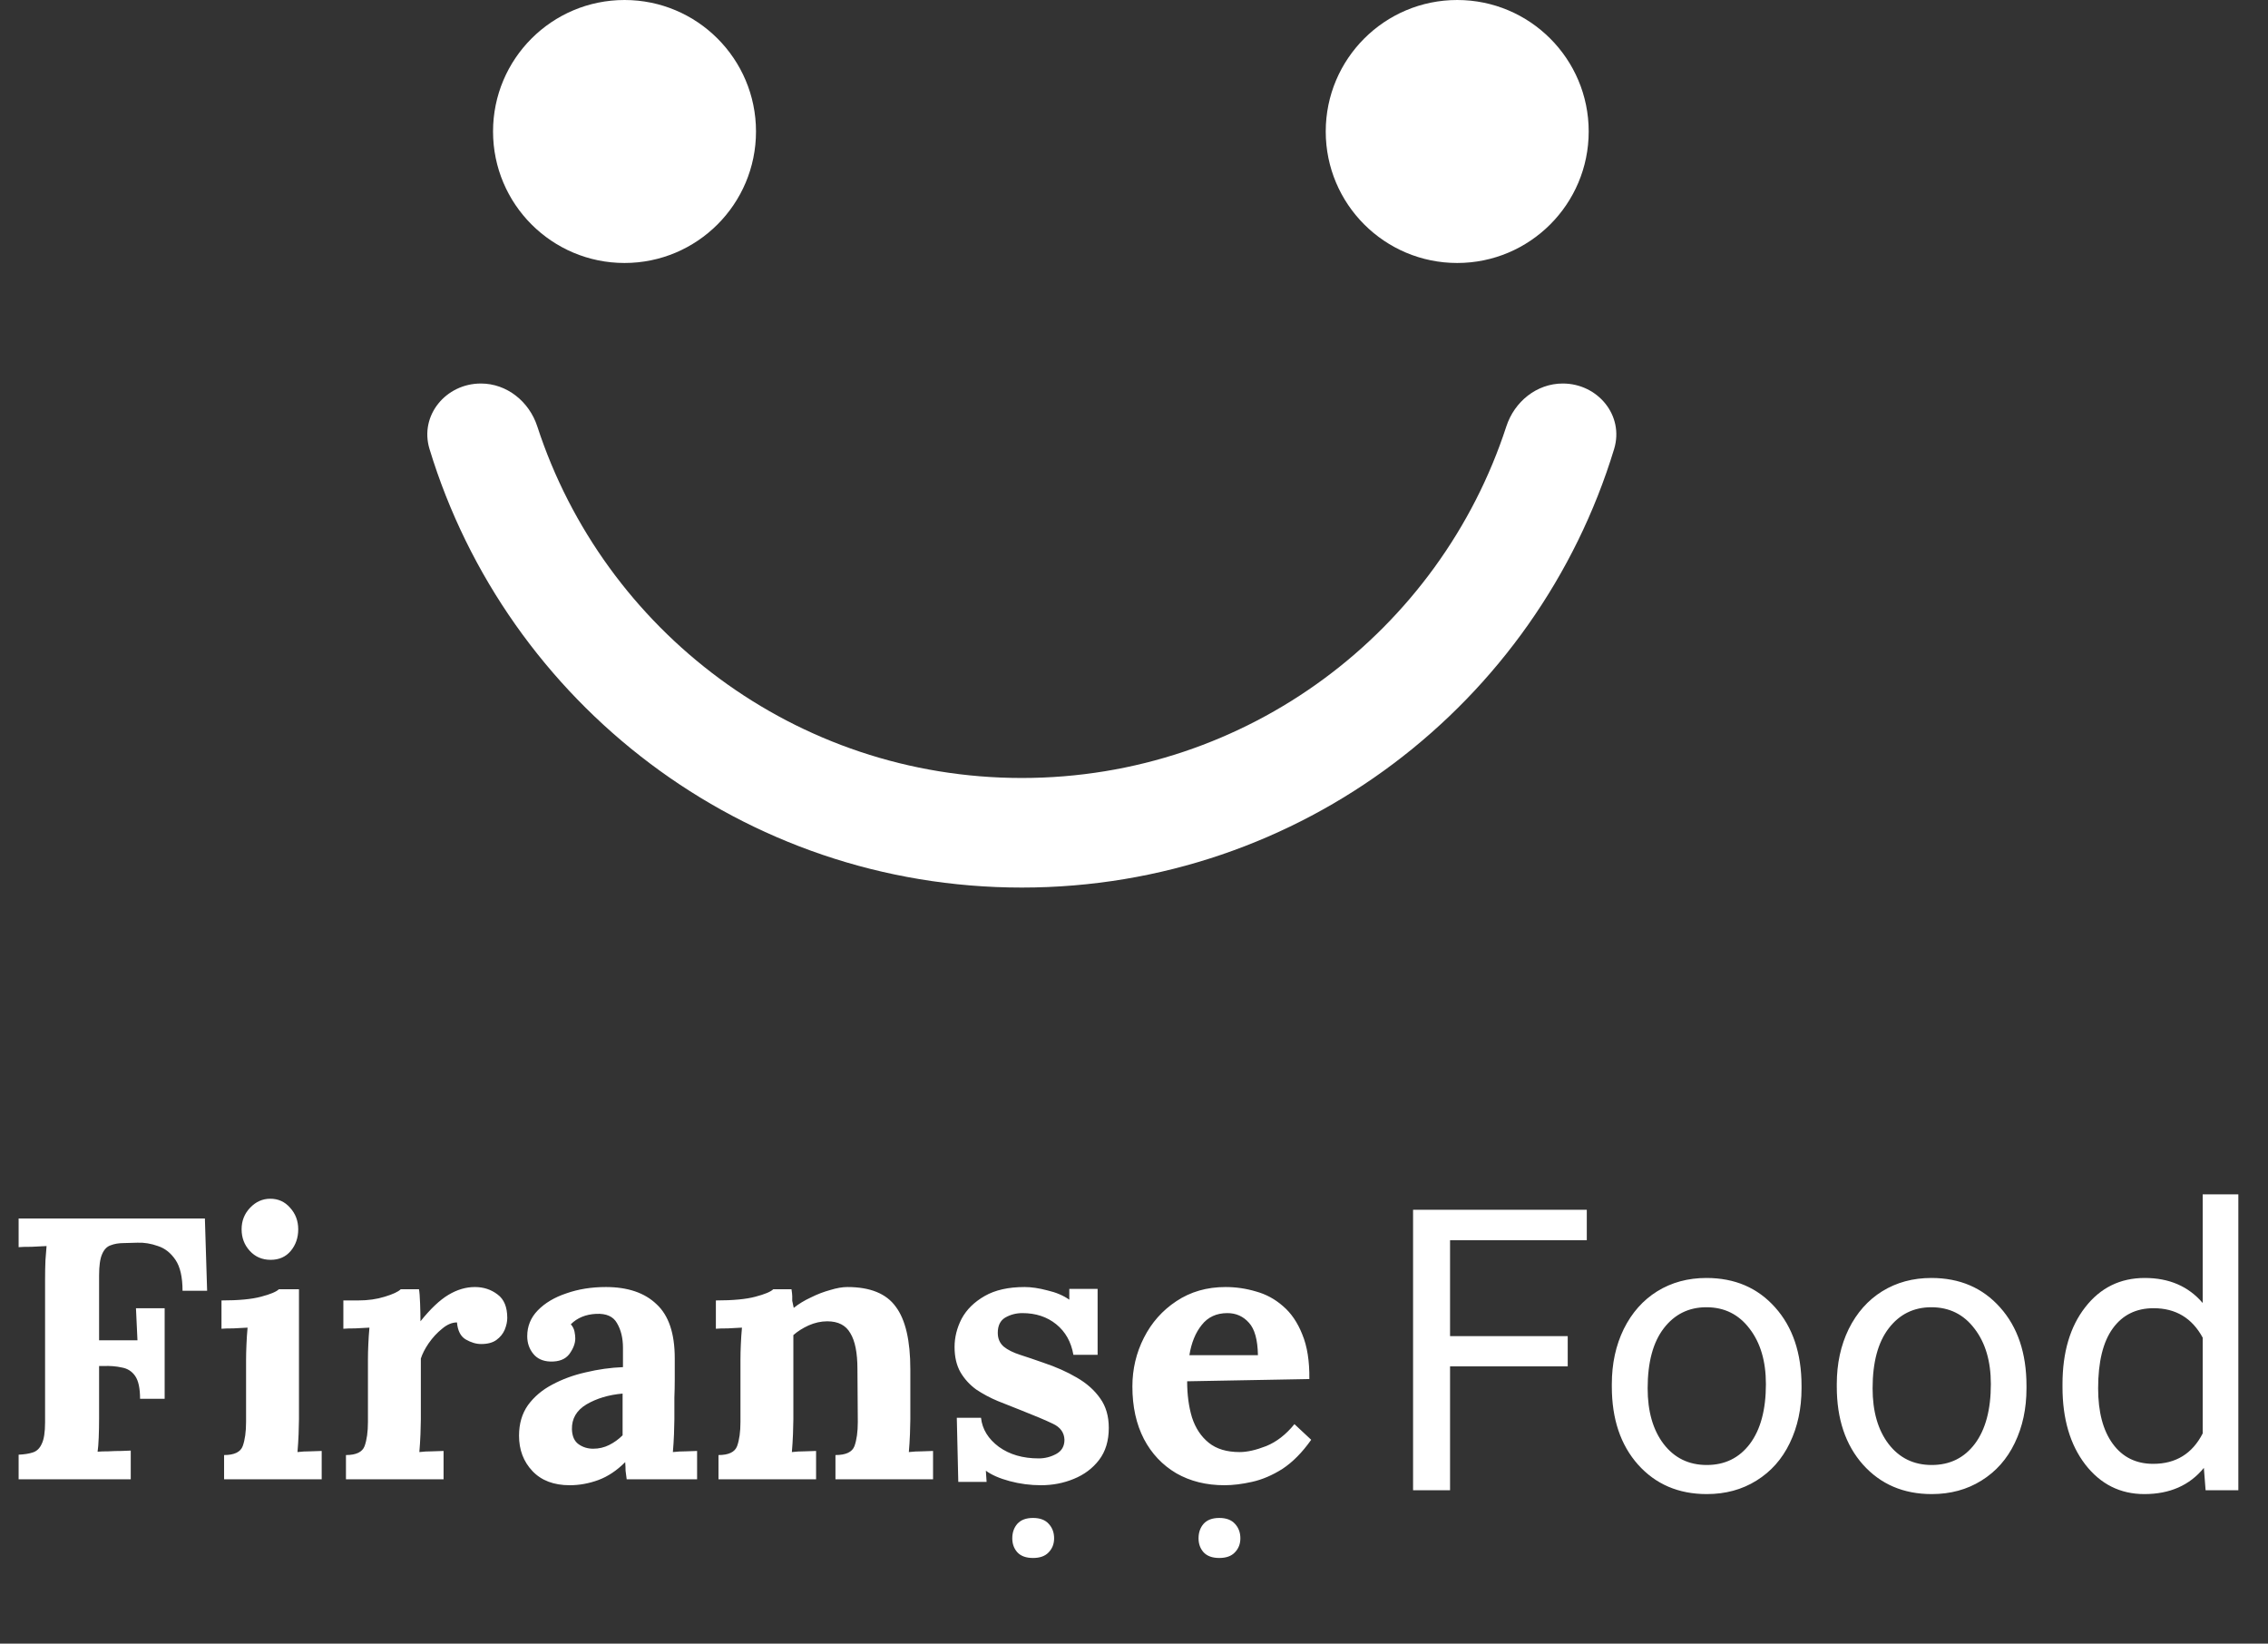<svg width="207" height="150" viewBox="0 0 207 150" fill="none" xmlns="http://www.w3.org/2000/svg">
<rect x="0" y="0" width="207" height="150" fill="#333333" stroke="none"/>
<path d="M1.7 135V132.756C2.221 132.733 2.652 132.665 2.992 132.552C3.355 132.439 3.627 132.178 3.808 131.77C4.012 131.362 4.114 130.705 4.114 129.798V116.776C4.114 116.164 4.125 115.575 4.148 115.008C4.193 114.441 4.227 114.011 4.25 113.716C3.887 113.739 3.434 113.761 2.89 113.784C2.346 113.784 1.949 113.795 1.7 113.818V111.2H18.7L18.904 117.796H16.66C16.66 116.549 16.445 115.609 16.014 114.974C15.583 114.339 15.051 113.92 14.416 113.716C13.781 113.489 13.158 113.387 12.546 113.41L11.322 113.444C10.846 113.444 10.438 113.512 10.098 113.648C9.758 113.761 9.497 114.033 9.316 114.464C9.135 114.872 9.044 115.518 9.044 116.402V122.318H12.546L12.41 119.394H15.028V127.656H12.784C12.784 126.704 12.637 126.013 12.342 125.582C12.047 125.151 11.639 124.891 11.118 124.8C10.619 124.687 10.064 124.641 9.452 124.664H9.044V129.424C9.044 130.036 9.033 130.625 9.01 131.192C8.987 131.759 8.953 132.189 8.908 132.484C9.157 132.461 9.486 132.45 9.894 132.45C10.302 132.427 10.699 132.416 11.084 132.416C11.492 132.393 11.775 132.382 11.934 132.382V135H1.7ZM20.453 132.79C21.382 132.79 21.949 132.518 22.153 131.974C22.357 131.407 22.459 130.671 22.459 129.764V124.12C22.459 123.712 22.47 123.247 22.493 122.726C22.515 122.182 22.549 121.661 22.595 121.162C22.232 121.185 21.801 121.207 21.303 121.23C20.827 121.23 20.464 121.241 20.215 121.264V118.68C21.779 118.68 22.98 118.567 23.819 118.34C24.68 118.113 25.224 117.887 25.451 117.66H27.287V129.526C27.287 129.843 27.275 130.297 27.253 130.886C27.23 131.453 27.196 131.997 27.151 132.518C27.513 132.473 27.91 132.45 28.341 132.45C28.794 132.427 29.134 132.416 29.361 132.416V135H20.453V132.79ZM24.703 114.974C23.932 114.974 23.297 114.702 22.799 114.158C22.3 113.614 22.051 112.957 22.051 112.186C22.051 111.415 22.311 110.758 22.833 110.214C23.354 109.67 23.966 109.398 24.669 109.398C25.394 109.398 25.995 109.67 26.471 110.214C26.969 110.758 27.219 111.415 27.219 112.186C27.219 112.957 26.992 113.614 26.539 114.158C26.085 114.702 25.473 114.974 24.703 114.974ZM31.576 132.79C32.505 132.79 33.072 132.518 33.276 131.974C33.48 131.407 33.582 130.671 33.582 129.764V124.052C33.582 123.644 33.593 123.191 33.616 122.692C33.638 122.171 33.672 121.661 33.718 121.162C33.355 121.185 32.924 121.207 32.426 121.23C31.95 121.23 31.587 121.241 31.338 121.264V118.68H32.698C33.582 118.68 34.386 118.567 35.112 118.34C35.86 118.113 36.347 117.887 36.574 117.66H38.24C38.285 117.887 38.319 118.317 38.342 118.952C38.364 119.564 38.376 120.108 38.376 120.584C39.282 119.451 40.132 118.646 40.926 118.17C41.719 117.694 42.524 117.456 43.34 117.456C44.133 117.456 44.824 117.683 45.414 118.136C46.003 118.567 46.298 119.281 46.298 120.278C46.298 120.618 46.218 120.981 46.06 121.366C45.901 121.729 45.652 122.035 45.312 122.284C44.972 122.533 44.507 122.658 43.918 122.658C43.464 122.658 43 122.522 42.524 122.25C42.048 121.978 41.776 121.457 41.708 120.686C41.254 120.686 40.801 120.879 40.348 121.264C39.894 121.627 39.486 122.069 39.124 122.59C38.784 123.089 38.546 123.553 38.41 123.984V129.526C38.41 129.843 38.398 130.297 38.376 130.886C38.353 131.453 38.319 131.997 38.274 132.518C38.636 132.473 39.033 132.45 39.464 132.45C39.917 132.427 40.257 132.416 40.484 132.416V135H31.576V132.79ZM57.198 135C57.152 134.683 57.118 134.422 57.096 134.218C57.096 133.991 57.084 133.731 57.062 133.436C56.291 134.207 55.475 134.751 54.614 135.068C53.752 135.385 52.88 135.544 51.996 135.544C50.545 135.544 49.412 135.113 48.596 134.252C47.78 133.391 47.372 132.314 47.372 131.022C47.372 129.934 47.644 129.005 48.188 128.234C48.754 127.463 49.491 126.84 50.398 126.364C51.327 125.865 52.347 125.491 53.458 125.242C54.591 124.97 55.724 124.811 56.858 124.766V122.998C56.858 122.114 56.676 121.366 56.314 120.754C55.974 120.142 55.339 119.859 54.41 119.904C53.458 119.949 52.687 120.267 52.098 120.856C52.279 121.06 52.392 121.287 52.438 121.536C52.483 121.763 52.506 121.967 52.506 122.148C52.506 122.601 52.324 123.077 51.962 123.576C51.599 124.052 51.021 124.279 50.228 124.256C49.548 124.233 49.026 123.995 48.664 123.542C48.301 123.089 48.12 122.556 48.12 121.944C48.12 121.037 48.437 120.255 49.072 119.598C49.729 118.918 50.602 118.397 51.69 118.034C52.778 117.649 53.979 117.456 55.294 117.456C57.288 117.456 58.83 117.977 59.918 119.02C61.028 120.04 61.584 121.683 61.584 123.95C61.584 124.721 61.584 125.378 61.584 125.922C61.584 126.466 61.572 127.01 61.55 127.554C61.55 128.098 61.55 128.755 61.55 129.526C61.55 129.843 61.538 130.297 61.516 130.886C61.493 131.453 61.459 131.997 61.414 132.518C61.799 132.473 62.207 132.45 62.638 132.45C63.068 132.427 63.397 132.416 63.624 132.416V135H57.198ZM56.824 127.18C55.554 127.293 54.455 127.622 53.526 128.166C52.619 128.71 52.177 129.469 52.2 130.444C52.222 131.079 52.426 131.532 52.812 131.804C53.197 132.076 53.639 132.212 54.138 132.212C54.659 132.212 55.146 132.099 55.6 131.872C56.053 131.645 56.461 131.351 56.824 130.988V127.18ZM65.576 135V132.79C66.505 132.79 67.072 132.518 67.276 131.974C67.48 131.407 67.582 130.671 67.582 129.764V124.052C67.582 123.644 67.593 123.191 67.616 122.692C67.638 122.171 67.672 121.661 67.718 121.162C67.355 121.185 66.924 121.207 66.426 121.23C65.95 121.23 65.587 121.241 65.338 121.264V118.68C66.902 118.68 68.103 118.567 68.942 118.34C69.803 118.113 70.347 117.887 70.574 117.66H72.24C72.285 117.955 72.308 118.17 72.308 118.306C72.308 118.442 72.308 118.578 72.308 118.714C72.33 118.827 72.376 119.043 72.444 119.36C72.897 118.997 73.418 118.68 74.008 118.408C74.597 118.113 75.186 117.887 75.776 117.728C76.365 117.547 76.886 117.456 77.34 117.456C79.425 117.456 80.898 118.057 81.76 119.258C82.644 120.437 83.086 122.341 83.086 124.97V129.526C83.086 129.843 83.074 130.297 83.052 130.886C83.029 131.453 82.995 131.997 82.95 132.518C83.335 132.473 83.743 132.45 84.174 132.45C84.604 132.427 84.933 132.416 85.16 132.416V135H76.252V132.79C77.204 132.79 77.782 132.518 77.986 131.974C78.19 131.407 78.292 130.671 78.292 129.764L78.258 124.936C78.258 123.463 78.042 122.375 77.612 121.672C77.204 120.947 76.501 120.584 75.504 120.584C74.937 120.584 74.37 120.709 73.804 120.958C73.26 121.207 72.795 121.502 72.41 121.842V129.526C72.41 129.843 72.398 130.297 72.376 130.886C72.353 131.453 72.319 131.997 72.274 132.518C72.636 132.473 73.033 132.45 73.464 132.45C73.917 132.427 74.257 132.416 74.484 132.416V135H65.576ZM95.011 135.544C94.036 135.544 93.084 135.419 92.155 135.17C91.225 134.921 90.5 134.603 89.979 134.218L90.047 135.238H87.463L87.327 129.39H89.537C89.65 130.433 90.194 131.317 91.169 132.042C92.144 132.745 93.356 133.096 94.807 133.096C95.374 133.096 95.906 132.96 96.405 132.688C96.903 132.416 97.153 131.985 97.153 131.396C97.13 130.739 96.779 130.251 96.099 129.934C95.442 129.617 94.478 129.209 93.209 128.71C92.506 128.438 91.792 128.155 91.067 127.86C90.364 127.565 89.707 127.214 89.095 126.806C88.505 126.375 88.029 125.854 87.667 125.242C87.304 124.607 87.123 123.837 87.123 122.93C87.123 122.046 87.338 121.185 87.769 120.346C88.222 119.507 88.925 118.816 89.877 118.272C90.829 117.728 92.041 117.456 93.515 117.456C94.127 117.456 94.818 117.558 95.589 117.762C96.382 117.943 97.051 118.227 97.595 118.612V117.626H100.179V123.644H97.969C97.765 122.465 97.243 121.536 96.405 120.856C95.566 120.176 94.535 119.836 93.311 119.836C92.744 119.836 92.223 119.972 91.747 120.244C91.293 120.516 91.067 120.981 91.067 121.638C91.067 122.159 91.248 122.579 91.611 122.896C91.974 123.191 92.472 123.44 93.107 123.644C93.742 123.848 94.444 124.086 95.215 124.358C96.371 124.743 97.391 125.197 98.275 125.718C99.181 126.239 99.895 126.874 100.417 127.622C100.938 128.347 101.199 129.243 101.199 130.308C101.199 131.487 100.904 132.461 100.315 133.232C99.725 134.003 98.955 134.581 98.003 134.966C97.073 135.351 96.076 135.544 95.011 135.544ZM111.751 135.544C110.096 135.544 108.634 135.181 107.365 134.456C106.095 133.708 105.109 132.665 104.407 131.328C103.704 129.968 103.353 128.37 103.353 126.534C103.353 124.947 103.704 123.463 104.407 122.08C105.109 120.697 106.095 119.587 107.365 118.748C108.657 117.887 110.153 117.456 111.853 117.456C112.805 117.456 113.734 117.592 114.641 117.864C115.547 118.113 116.363 118.555 117.089 119.19C117.837 119.825 118.426 120.686 118.857 121.774C119.31 122.862 119.525 124.222 119.503 125.854L108.351 126.058C108.351 127.282 108.498 128.381 108.793 129.356C109.11 130.331 109.62 131.101 110.323 131.668C111.025 132.235 111.966 132.518 113.145 132.518C113.825 132.518 114.629 132.337 115.559 131.974C116.511 131.589 117.372 130.92 118.143 129.968L119.673 131.396C118.857 132.552 117.984 133.436 117.055 134.048C116.125 134.637 115.196 135.034 114.267 135.238C113.36 135.442 112.521 135.544 111.751 135.544ZM108.555 123.678H114.811C114.788 122.273 114.516 121.287 113.995 120.72C113.473 120.131 112.816 119.836 112.023 119.836C111.025 119.836 110.243 120.199 109.677 120.924C109.11 121.627 108.736 122.545 108.555 123.678Z" fill="white"/>
<path d="M92.391 140.39C92.391 139.858 92.546 139.416 92.856 139.062C93.176 138.707 93.652 138.53 94.283 138.53C94.914 138.53 95.39 138.707 95.711 139.062C96.043 139.416 96.209 139.858 96.209 140.39C96.209 140.899 96.043 141.325 95.711 141.668C95.39 142.011 94.914 142.183 94.283 142.183C93.652 142.183 93.176 142.011 92.856 141.668C92.546 141.325 92.391 140.899 92.391 140.39Z" fill="white"/>
<path d="M109.391 140.39C109.391 139.858 109.546 139.416 109.855 139.062C110.176 138.707 110.652 138.53 111.283 138.53C111.914 138.53 112.39 138.707 112.711 139.062C113.043 139.416 113.209 139.858 113.209 140.39C113.209 140.899 113.043 141.325 112.711 141.668C112.39 142.011 111.914 142.183 111.283 142.183C110.652 142.183 110.176 142.011 109.855 141.668C109.546 141.325 109.391 140.899 109.391 140.39Z" fill="white"/>
<circle cx="57" cy="12" r="12" fill="white"/>
<circle cx="133" cy="12" r="12" fill="white"/>
<path fill-rule="evenodd" clip-rule="evenodd" d="M43.89 35C40.692 35 38.27 37.917 39.202 40.977C46.253 64.143 67.789 81 93.261 81C118.734 81 140.269 64.143 147.321 40.977C148.252 37.917 145.83 35 142.633 35V35C140.255 35 138.221 36.652 137.484 38.913C131.418 57.539 113.912 71 93.261 71C72.611 71 55.105 57.539 49.038 38.913C48.302 36.652 46.268 35 43.89 35V35Z" fill="white"/>
<path d="M143.086 124.697H132.346V136H128.971V110.406H144.826V113.184H132.346V121.938H143.086V124.697ZM147.111 126.314C147.111 124.451 147.475 122.775 148.201 121.287C148.939 119.799 149.959 118.65 151.26 117.842C152.572 117.033 154.066 116.629 155.742 116.629C158.332 116.629 160.424 117.525 162.018 119.318C163.623 121.111 164.426 123.496 164.426 126.473V126.701C164.426 128.553 164.068 130.217 163.354 131.693C162.65 133.158 161.637 134.301 160.312 135.121C159 135.941 157.488 136.352 155.777 136.352C153.199 136.352 151.107 135.455 149.502 133.662C147.908 131.869 147.111 129.496 147.111 126.543V126.314ZM150.381 126.701C150.381 128.811 150.867 130.504 151.84 131.781C152.824 133.059 154.137 133.697 155.777 133.697C157.43 133.697 158.742 133.053 159.715 131.764C160.688 130.463 161.174 128.646 161.174 126.314C161.174 124.229 160.676 122.541 159.68 121.252C158.695 119.951 157.383 119.301 155.742 119.301C154.137 119.301 152.842 119.939 151.857 121.217C150.873 122.494 150.381 124.322 150.381 126.701ZM167.643 126.314C167.643 124.451 168.006 122.775 168.732 121.287C169.471 119.799 170.49 118.65 171.791 117.842C173.104 117.033 174.598 116.629 176.273 116.629C178.863 116.629 180.955 117.525 182.549 119.318C184.154 121.111 184.957 123.496 184.957 126.473V126.701C184.957 128.553 184.6 130.217 183.885 131.693C183.182 133.158 182.168 134.301 180.844 135.121C179.531 135.941 178.02 136.352 176.309 136.352C173.73 136.352 171.639 135.455 170.033 133.662C168.439 131.869 167.643 129.496 167.643 126.543V126.314ZM170.912 126.701C170.912 128.811 171.398 130.504 172.371 131.781C173.355 133.059 174.668 133.697 176.309 133.697C177.961 133.697 179.273 133.053 180.246 131.764C181.219 130.463 181.705 128.646 181.705 126.314C181.705 124.229 181.207 122.541 180.211 121.252C179.227 119.951 177.914 119.301 176.273 119.301C174.668 119.301 173.373 119.939 172.389 121.217C171.404 122.494 170.912 124.322 170.912 126.701ZM188.244 126.332C188.244 123.414 188.936 121.07 190.318 119.301C191.701 117.52 193.512 116.629 195.75 116.629C197.977 116.629 199.74 117.391 201.041 118.914V109H204.293V136H201.305L201.146 133.961C199.846 135.555 198.035 136.352 195.715 136.352C193.512 136.352 191.713 135.449 190.318 133.645C188.936 131.84 188.244 129.484 188.244 126.578V126.332ZM191.496 126.701C191.496 128.857 191.941 130.545 192.832 131.764C193.723 132.982 194.953 133.592 196.523 133.592C198.586 133.592 200.092 132.666 201.041 130.814V122.078C200.068 120.285 198.574 119.389 196.559 119.389C194.965 119.389 193.723 120.004 192.832 121.234C191.941 122.465 191.496 124.287 191.496 126.701Z" fill="white"/>
</svg>
